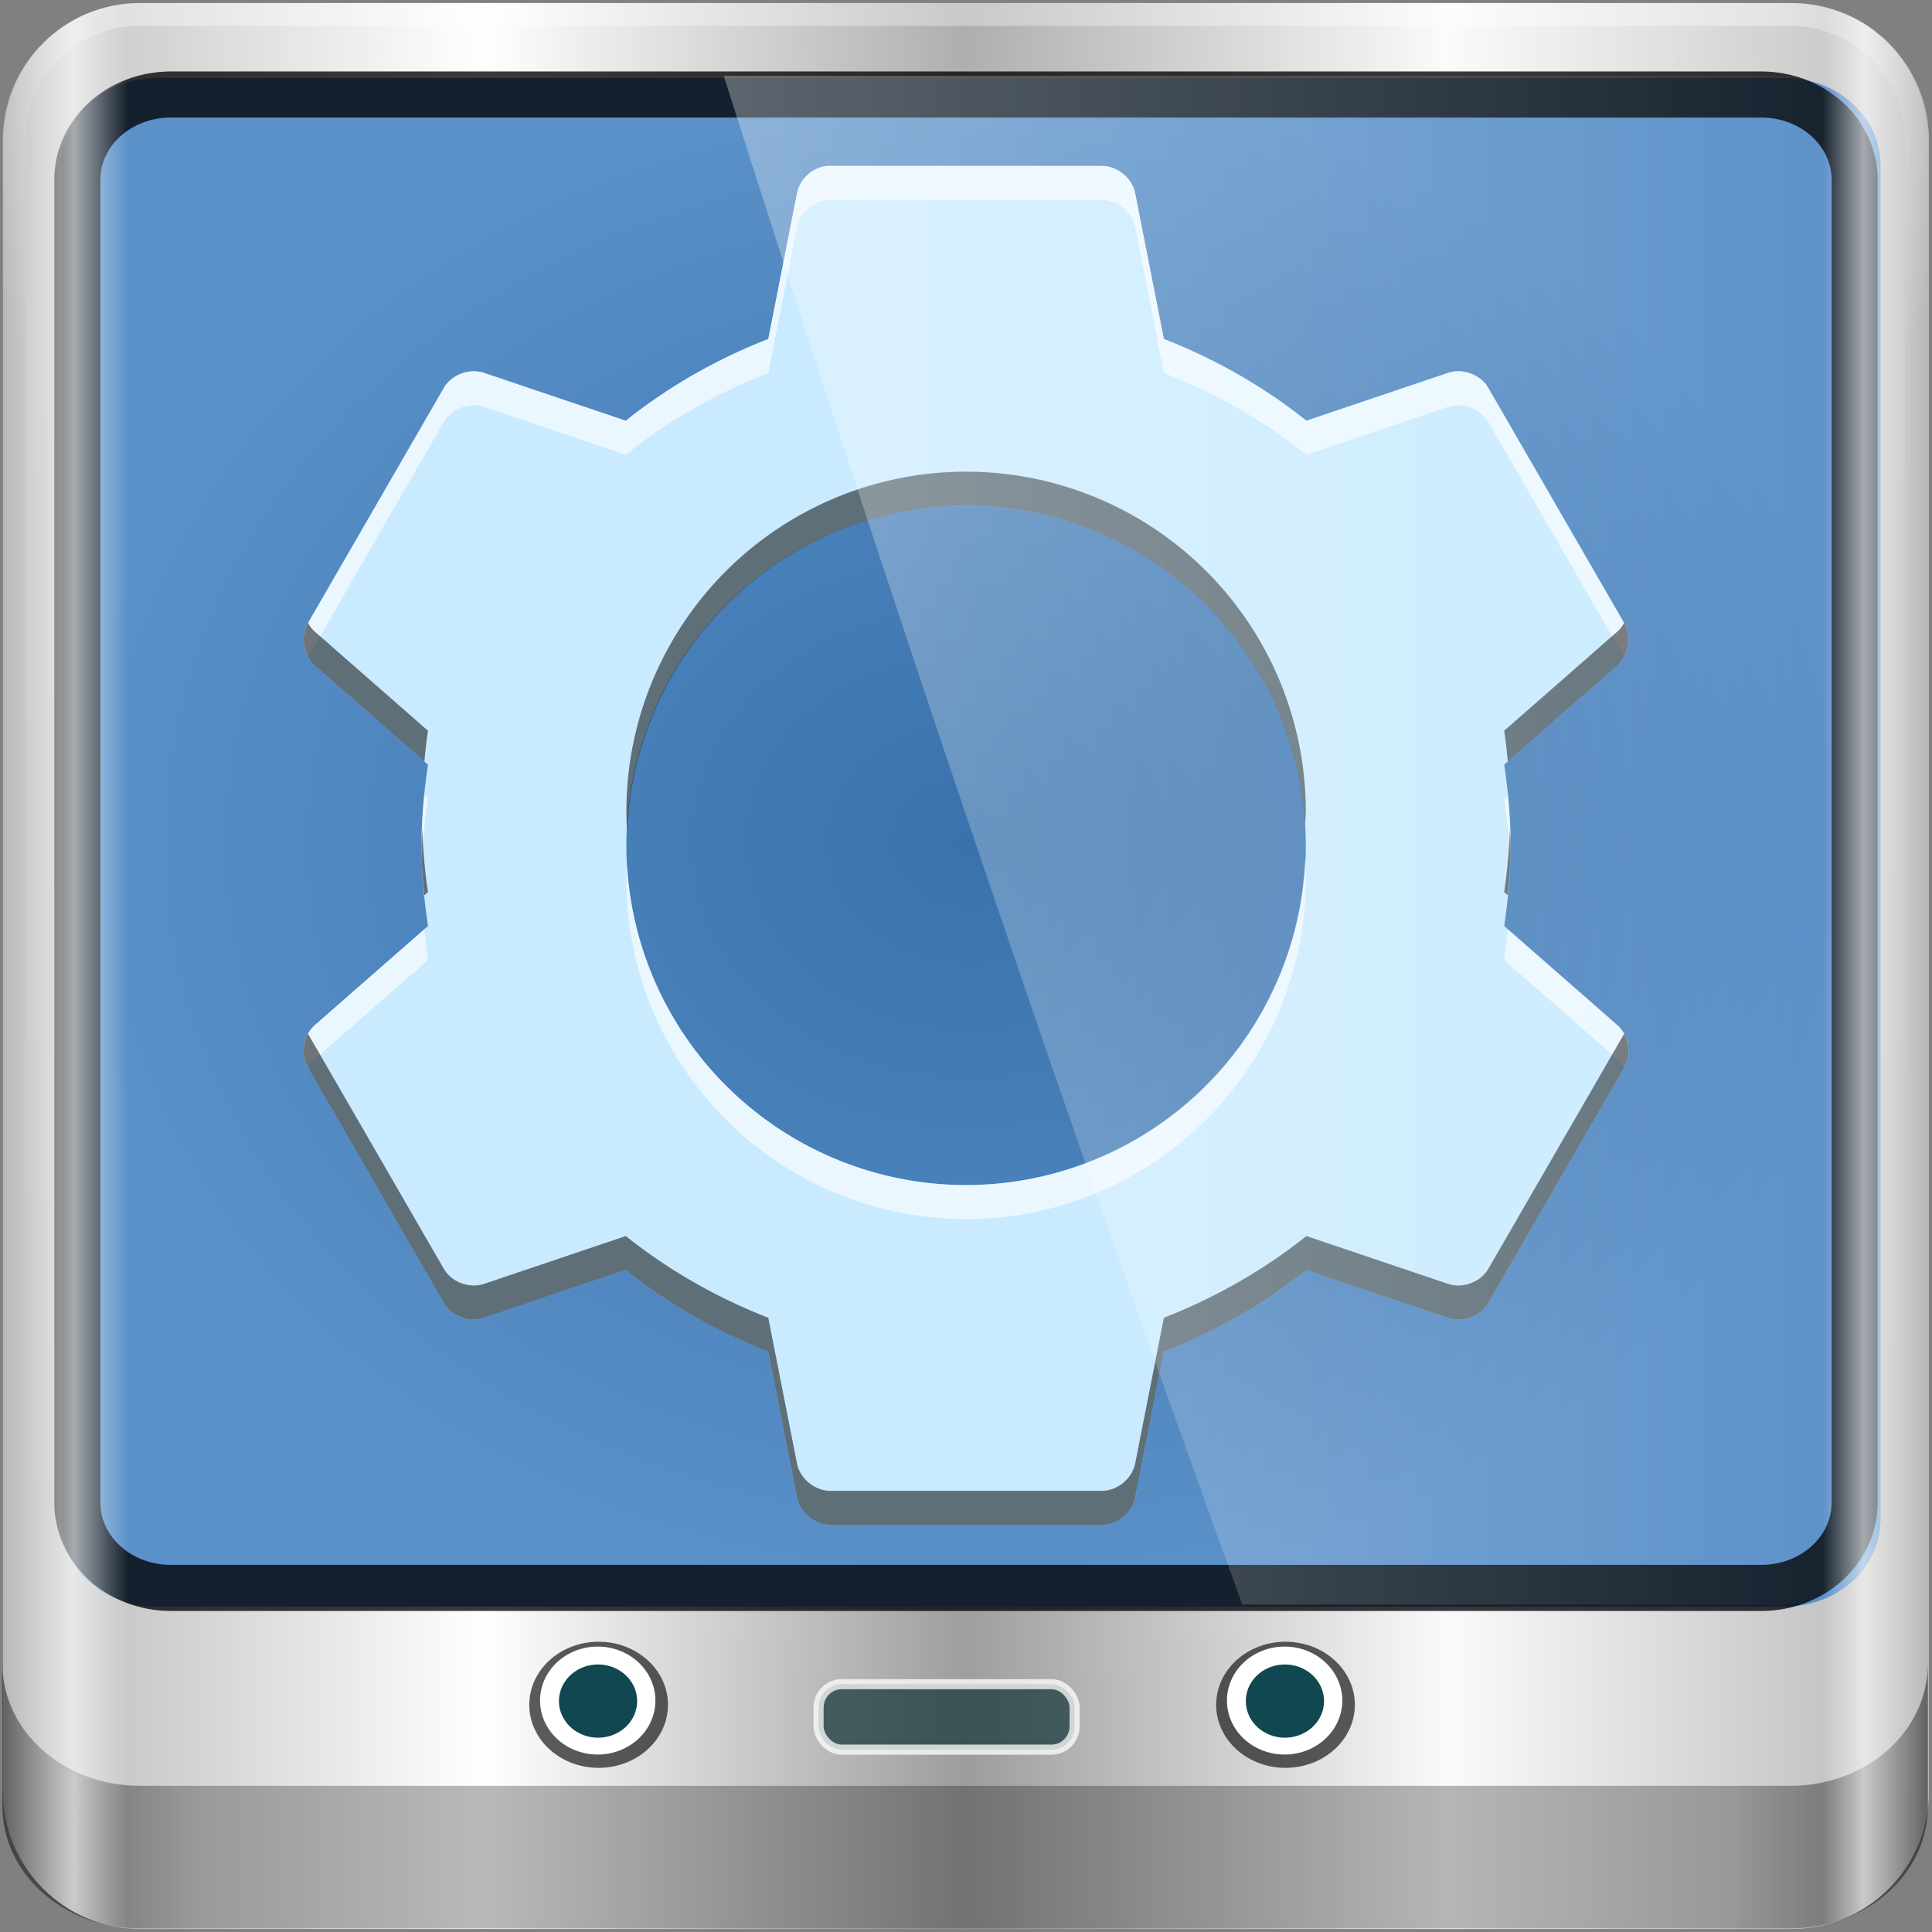 <?xml version="1.0" encoding="UTF-8" standalone="no"?>
<!-- Created with Inkscape (http://www.inkscape.org/) -->

<svg
   xmlns:dc="http://purl.org/dc/elements/1.1/"
   xmlns:cc="http://creativecommons.org/ns#"
   xmlns:rdf="http://www.w3.org/1999/02/22-rdf-syntax-ns#"
   xmlns:svg="http://www.w3.org/2000/svg"
   xmlns="http://www.w3.org/2000/svg"
   xmlns:xlink="http://www.w3.org/1999/xlink"
   xmlns:sodipodi="http://sodipodi.sourceforge.net/DTD/sodipodi-0.dtd"
   xmlns:inkscape="http://www.inkscape.org/namespaces/inkscape"
   width="96"
   height="96"
   id="svg2"
   version="1.1"
   inkscape:version="0.92.1 r15371"
   sodipodi:docname="start-here-agnostic.svg">
  <rect width="100%" height="100%" fill="#808080" stroke="none"/>
  <title
     id="title4765">Lila-HD-Icon-Theme</title>
  <script
     xlink:href=""
     id="script2985" />
  <defs
     id="defs4">
    <linearGradient
       id="linearGradient5700-9">
      <stop
         id="stop5702-6"
         offset="0"
         style="stop-color:#ffffff;stop-opacity:0;" />
      <stop
         style="stop-color:#ffffff;stop-opacity:0.851;"
         offset="0.037"
         id="stop5704-6" />
      <stop
         id="stop5706-4"
         offset="0.065"
         style="stop-color:#ffffff;stop-opacity:0;" />
      <stop
         style="stop-color:#ffffff;stop-opacity:0;"
         offset="0.945"
         id="stop5712-0" />
      <stop
         style="stop-color:#ffffff;stop-opacity:0.851;"
         offset="0.966"
         id="stop5710-1" />
      <stop
         id="stop5708-7"
         offset="1"
         style="stop-color:#ffffff;stop-opacity:0;" />
    </linearGradient>
    <linearGradient
       id="linearGradient15653">
      <stop
         style="stop-color:#22a7dc;stop-opacity:1;"
         offset="0"
         id="stop15655" />
      <stop
         style="stop-color:#1d73bb;stop-opacity:1;"
         offset="1"
         id="stop15657" />
    </linearGradient>
    <linearGradient
       id="linearGradient4091-0-3-0-7-0">
      <stop
         style="stop-color:#ffffff;stop-opacity:1;"
         offset="0"
         id="stop4093-3-6-4-2-5" />
      <stop
         id="stop4099-6-1-8-3-2"
         offset="0.8"
         style="stop-color:#ffffff;stop-opacity:1;" />
      <stop
         style="stop-color:#ffffff;stop-opacity:0;"
         offset="1"
         id="stop4095-1-0-7-9-7" />
    </linearGradient>
    <linearGradient
       id="linearGradient3832-0-6-1-1-0">
      <stop
         style="stop-color:#000000;stop-opacity:1;"
         offset="0"
         id="stop3834-6-3-7-1-2" />
      <stop
         id="stop3872-2-4-7"
         offset="0.1"
         style="stop-color:#000000;stop-opacity:0.588;" />
      <stop
         style="stop-color:#000000;stop-opacity:0.588;"
         offset="0.9"
         id="stop3844-6-2-7-6-3" />
      <stop
         style="stop-color:#000000;stop-opacity:1;"
         offset="1"
         id="stop3836-5-0-2-9-1" />
    </linearGradient>
    <linearGradient
       gradientTransform="matrix(1.135,0,0,1.134,-40.037,-46.788)"
       y2="47"
       x2="90"
       y1="47"
       x1="6"
       gradientUnits="userSpaceOnUse"
       id="linearGradient5021-2"
       xlink:href="#linearGradient6139-0-0"
       inkscape:collect="always" />
    <linearGradient
       id="linearGradient6139-0-0">
      <stop
         id="stop6141-2-9"
         offset="0"
         style="stop-color:#b7b7b7;stop-opacity:1;" />
      <stop
         style="stop-color:#ffffff;stop-opacity:1;"
         offset="0.25"
         id="stop6151-0-8" />
      <stop
         style="stop-color:#9d9d9d;stop-opacity:1;"
         offset="0.5"
         id="stop6147-1-4" />
      <stop
         id="stop6149-4-9"
         offset="0.75"
         style="stop-color:#fafafa;stop-opacity:1;" />
      <stop
         id="stop6143-4-8"
         offset="1"
         style="stop-color:#b7b7b7;stop-opacity:1;" />
    </linearGradient>
    <linearGradient
       id="linearGradient6139-0-0-2">
      <stop
         id="stop6141-2-9-6"
         offset="0"
         style="stop-color:#b7b7b7;stop-opacity:1;" />
      <stop
         style="stop-color:#ffffff;stop-opacity:1;"
         offset="0.25"
         id="stop6151-0-8-0" />
      <stop
         style="stop-color:#9d9d9d;stop-opacity:1;"
         offset="0.5"
         id="stop6147-1-4-0" />
      <stop
         id="stop6149-4-9-9"
         offset="0.75"
         style="stop-color:#fafafa;stop-opacity:1;" />
      <stop
         id="stop6143-4-8-2"
         offset="1"
         style="stop-color:#b7b7b7;stop-opacity:1;" />
    </linearGradient>
    <linearGradient
       id="linearGradient4091-0-3-0-7-0-4">
      <stop
         style="stop-color:#ffffff;stop-opacity:1;"
         offset="0"
         id="stop4093-3-6-4-2-5-7" />
      <stop
         id="stop4099-6-1-8-3-2-6"
         offset="0.8"
         style="stop-color:#ffffff;stop-opacity:1;" />
      <stop
         style="stop-color:#ffffff;stop-opacity:0;"
         offset="1"
         id="stop4095-1-0-7-9-7-0" />
    </linearGradient>
    <linearGradient
       id="linearGradient3832-0-6-1-1-0-8">
      <stop
         style="stop-color:#000000;stop-opacity:1;"
         offset="0"
         id="stop3834-6-3-7-1-2-9" />
      <stop
         id="stop3872-2-4-7-2"
         offset="0.1"
         style="stop-color:#000000;stop-opacity:0.588;" />
      <stop
         style="stop-color:#000000;stop-opacity:0.588;"
         offset="0.9"
         id="stop3844-6-2-7-6-3-3" />
      <stop
         style="stop-color:#000000;stop-opacity:1;"
         offset="1"
         id="stop3836-5-0-2-9-1-2" />
    </linearGradient>
    <linearGradient
       id="linearGradient3700">
      <stop
         offset="0"
         style="stop-color:#78a1bd;stop-opacity:1"
         id="stop3702" />
      <stop
         offset="1"
         style="stop-color:#afc8d8;stop-opacity:1"
         id="stop3704" />
    </linearGradient>
    <linearGradient
       id="linearGradient15653-1">
      <stop
         style="stop-color:#22a7dc;stop-opacity:1;"
         offset="0"
         id="stop15655-0" />
      <stop
         style="stop-color:#1d73bb;stop-opacity:1;"
         offset="1"
         id="stop15657-9" />
    </linearGradient>
    <linearGradient
       gradientTransform="scale(1.006,0.994)"
       gradientUnits="userSpaceOnUse"
       id="ButtonShadow-3"
       y2="7.017"
       x2="45.448"
       y1="92.54"
       x1="45.448">
      <stop
         offset="0"
         style="stop-color:#000000;stop-opacity:1"
         id="stop3750-3" />
      <stop
         offset="1"
         style="stop-color:#000000;stop-opacity:0.588"
         id="stop3752-9" />
    </linearGradient>
    <filter
       id="filter3174-0"
       color-interpolation-filters="sRGB">
      <feGaussianBlur
         stdDeviation="1.71"
         id="feGaussianBlur3176-0" />
    </filter>
    <linearGradient
       id="linearGradient3752">
      <stop
         offset="0"
         style="stop-color:#0e4688;stop-opacity:1"
         id="stop3754" />
      <stop
         offset="1"
         style="stop-color:#135eb7;stop-opacity:1"
         id="stop3756" />
    </linearGradient>
    <linearGradient
       id="linearGradient3816">
      <stop
         offset="0"
         style="stop-color:#ffffff;stop-opacity:1"
         id="stop3818" />
      <stop
         offset="1"
         style="stop-color:#ffffff;stop-opacity:0"
         id="stop3820" />
    </linearGradient>
    <linearGradient
       inkscape:collect="always"
       xlink:href="#linearGradient5700-9-5"
       id="linearGradient18211"
       gradientUnits="userSpaceOnUse"
       gradientTransform="matrix(1.139,0,0,1.139,488.22,-310.976)"
       x1="6"
       y1="47"
       x2="90"
       y2="47" />
    <linearGradient
       id="linearGradient5700-9-5">
      <stop
         id="stop5702-6-5"
         offset="0"
         style="stop-color:#ffffff;stop-opacity:0;" />
      <stop
         style="stop-color:#ffffff;stop-opacity:0.851;"
         offset="0.037"
         id="stop5704-6-1" />
      <stop
         id="stop5706-4-0"
         offset="0.065"
         style="stop-color:#ffffff;stop-opacity:0;" />
      <stop
         style="stop-color:#ffffff;stop-opacity:0;"
         offset="0.945"
         id="stop5712-0-2" />
      <stop
         style="stop-color:#ffffff;stop-opacity:0.851;"
         offset="0.966"
         id="stop5710-1-4" />
      <stop
         id="stop5708-7-4"
         offset="1"
         style="stop-color:#ffffff;stop-opacity:0;" />
    </linearGradient>
    <linearGradient
       id="linearGradient5700-9-2">
      <stop
         id="stop5702-6-2"
         offset="0"
         style="stop-color:#ffffff;stop-opacity:0;" />
      <stop
         style="stop-color:#ffffff;stop-opacity:0.851;"
         offset="0.037"
         id="stop5704-6-2" />
      <stop
         id="stop5706-4-5"
         offset="0.065"
         style="stop-color:#ffffff;stop-opacity:0;" />
      <stop
         style="stop-color:#ffffff;stop-opacity:0;"
         offset="0.945"
         id="stop5712-0-8" />
      <stop
         style="stop-color:#ffffff;stop-opacity:0.851;"
         offset="0.966"
         id="stop5710-1-48" />
      <stop
         id="stop5708-7-8"
         offset="1"
         style="stop-color:#ffffff;stop-opacity:0;" />
    </linearGradient>
    <linearGradient
       gradientTransform="matrix(1.237,0,0,1.237,-1037.425,-1010.413)"
       gradientUnits="userSpaceOnUse"
       xlink:href="#linearGradient3004-7-1"
       id="linearGradient2994-7-6"
       y2="1340.56"
       x2="1099.685"
       y1="-313.524"
       x1="783.863" />
    <linearGradient
       id="linearGradient3004-7-1">
      <stop
         offset="0"
         style="stop-color:#ffffff;stop-opacity:1"
         id="stop3006-7-4" />
      <stop
         offset="0.342"
         style="stop-color:#ffffff;stop-opacity:1"
         id="stop7609-6-7" />
      <stop
         offset="0.52"
         style="stop-color:#bebdf3;stop-opacity:1"
         id="stop7599-5-0" />
      <stop
         offset="0.754"
         style="stop-color:#8f82f9;stop-opacity:1"
         id="stop7611-6-8" />
      <stop
         offset="0.871"
         style="stop-color:#9f99c7;stop-opacity:1"
         id="stop7613-3-8" />
      <stop
         offset="1"
         style="stop-color:#524c76;stop-opacity:1"
         id="stop3008-5-5" />
    </linearGradient>
    <linearGradient
       gradientTransform="matrix(1.237,0,0,1.237,-161.09,-377.341)"
       gradientUnits="userSpaceOnUse"
       xlink:href="#linearGradient3004-7-1"
       id="linearGradient2986-6-4"
       y2="269.709"
       x2="368.621"
       y1="697.437"
       x1="464.017" />
    <linearGradient
       id="linearGradient19153">
      <stop
         offset="0"
         style="stop-color:#ffffff;stop-opacity:1"
         id="stop19155" />
      <stop
         offset="0.342"
         style="stop-color:#ffffff;stop-opacity:1"
         id="stop19157" />
      <stop
         offset="0.52"
         style="stop-color:#bebdf3;stop-opacity:1"
         id="stop19159" />
      <stop
         offset="0.754"
         style="stop-color:#8f82f9;stop-opacity:1"
         id="stop19161" />
      <stop
         offset="0.871"
         style="stop-color:#9f99c7;stop-opacity:1"
         id="stop19163" />
      <stop
         offset="1"
         style="stop-color:#524c76;stop-opacity:1"
         id="stop19165" />
    </linearGradient>
    <radialGradient
       gradientTransform="matrix(3.287,0,0,2.52,111.689,-642.721)"
       gradientUnits="userSpaceOnUse"
       xlink:href="#linearGradient3004-7-1"
       id="radialGradient5851-1-2"
       fy="320.086"
       fx="49.53"
       r="31.949"
       cy="320.086"
       cx="49.53" />
    <linearGradient
       id="linearGradient19168">
      <stop
         offset="0"
         style="stop-color:#ffffff;stop-opacity:1"
         id="stop19170" />
      <stop
         offset="0.342"
         style="stop-color:#ffffff;stop-opacity:1"
         id="stop19172" />
      <stop
         offset="0.52"
         style="stop-color:#bebdf3;stop-opacity:1"
         id="stop19174" />
      <stop
         offset="0.754"
         style="stop-color:#8f82f9;stop-opacity:1"
         id="stop19176" />
      <stop
         offset="0.871"
         style="stop-color:#9f99c7;stop-opacity:1"
         id="stop19178" />
      <stop
         offset="1"
         style="stop-color:#524c76;stop-opacity:1"
         id="stop19180" />
    </linearGradient>
    <radialGradient
       gradientTransform="matrix(-0.066,4.19,-3.574,-0.056,2168.154,-1171.421)"
       gradientUnits="userSpaceOnUse"
       xlink:href="#linearGradient3004-7-1"
       id="radialGradient3228-2-2"
       fy="590.59"
       fx="332.723"
       r="218.022"
       cy="590.59"
       cx="332.723" />
    <linearGradient
       id="linearGradient19183">
      <stop
         offset="0"
         style="stop-color:#ffffff;stop-opacity:1"
         id="stop19185" />
      <stop
         offset="0.342"
         style="stop-color:#ffffff;stop-opacity:1"
         id="stop19187" />
      <stop
         offset="0.52"
         style="stop-color:#bebdf3;stop-opacity:1"
         id="stop19189" />
      <stop
         offset="0.754"
         style="stop-color:#8f82f9;stop-opacity:1"
         id="stop19191" />
      <stop
         offset="0.871"
         style="stop-color:#9f99c7;stop-opacity:1"
         id="stop19193" />
      <stop
         offset="1"
         style="stop-color:#524c76;stop-opacity:1"
         id="stop19195" />
    </linearGradient>
    <linearGradient
       id="linearGradient4108">
      <stop
         offset="0"
         style="stop-color:#8983ac;stop-opacity:1"
         id="stop4110" />
      <stop
         offset="1"
         style="stop-color:#ceccdd;stop-opacity:1"
         id="stop4112" />
    </linearGradient>
    <linearGradient
       id="linearGradient4091-0-3-0-7-0-3">
      <stop
         style="stop-color:#ffffff;stop-opacity:1;"
         offset="0"
         id="stop4093-3-6-4-2-5-4" />
      <stop
         id="stop4099-6-1-8-3-2-0"
         offset="0.8"
         style="stop-color:#ffffff;stop-opacity:1;" />
      <stop
         style="stop-color:#ffffff;stop-opacity:0;"
         offset="1"
         id="stop4095-1-0-7-9-7-6" />
    </linearGradient>
    <linearGradient
       id="linearGradient3832-0-6-1-1-0-4">
      <stop
         style="stop-color:#000000;stop-opacity:1;"
         offset="0"
         id="stop3834-6-3-7-1-2-0" />
      <stop
         id="stop3872-2-4-7-1"
         offset="0.1"
         style="stop-color:#000000;stop-opacity:0.588;" />
      <stop
         style="stop-color:#000000;stop-opacity:0.588;"
         offset="0.9"
         id="stop3844-6-2-7-6-3-33" />
      <stop
         style="stop-color:#000000;stop-opacity:1;"
         offset="1"
         id="stop3836-5-0-2-9-1-7" />
    </linearGradient>
    <linearGradient
       inkscape:collect="always"
       xlink:href="#linearGradient6139-0-0-6"
       id="linearGradient18191-2"
       gradientUnits="userSpaceOnUse"
       gradientTransform="matrix(1.139,0,0,1.139,488.22,-310.976)"
       x1="6"
       y1="47"
       x2="90"
       y2="47" />
    <linearGradient
       id="linearGradient6139-0-0-6">
      <stop
         id="stop6141-2-9-8"
         offset="0"
         style="stop-color:#b7b7b7;stop-opacity:1;" />
      <stop
         style="stop-color:#ffffff;stop-opacity:1;"
         offset="0.25"
         id="stop6151-0-8-01" />
      <stop
         style="stop-color:#9d9d9d;stop-opacity:1;"
         offset="0.5"
         id="stop6147-1-4-2" />
      <stop
         id="stop6149-4-9-4"
         offset="0.75"
         style="stop-color:#fafafa;stop-opacity:1;" />
      <stop
         id="stop6143-4-8-5"
         offset="1"
         style="stop-color:#b7b7b7;stop-opacity:1;" />
    </linearGradient>
    <linearGradient
       gradientTransform="scale(1.006,0.994)"
       gradientUnits="userSpaceOnUse"
       id="ButtonShadow-4"
       y2="7.017"
       x2="45.448"
       y1="92.54"
       x1="45.448">
      <stop
         offset="0"
         style="stop-color:#000000;stop-opacity:1"
         id="stop3750-9" />
      <stop
         offset="1"
         style="stop-color:#000000;stop-opacity:0.588"
         id="stop3752-7" />
    </linearGradient>
    <clipPath
       id="clipPath3625">
      <path
         style="fill:#ffffff;fill-opacity:1;stroke:none"
         id="path3627"
         inkscape:connector-curvature="0"
         d="M 0,0 0,96 96,96 96,0 0,0 z m 12,6 72,0 c 3.324,0 6,2.676 6,6 l 0,72 c 0,3.324 -2.676,6 -6,6 L 12,90 C 8.676,90 6,87.324 6,84 L 6,12 C 6,8.676 8.676,6 12,6 z" />
    </clipPath>
    <filter
       id="filter3174-20"
       color-interpolation-filters="sRGB">
      <feGaussianBlur
         stdDeviation="1.71"
         id="feGaussianBlur3176-3" />
    </filter>
    <linearGradient
       gradientUnits="userSpaceOnUse"
       xlink:href="#linearGradient3637"
       id="linearGradient3643"
       y2="90.015"
       x2="44.512"
       y1="6"
       x1="44.512" />
    <linearGradient
       id="linearGradient3637">
      <stop
         offset="0"
         style="stop-color:#f0f0f0;stop-opacity:1"
         id="stop3639" />
      <stop
         offset="1"
         style="stop-color:#dcdcdc;stop-opacity:1"
         id="stop3641" />
    </linearGradient>
    <linearGradient
       gradientUnits="userSpaceOnUse"
       xlink:href="#linearGradient3737-6"
       id="linearGradient3188-83"
       y2="63.893"
       x2="36.357"
       y1="6"
       x1="36.357" />
    <linearGradient
       id="linearGradient3737-6">
      <stop
         offset="0"
         style="stop-color:#ffffff;stop-opacity:1"
         id="stop3739-4" />
      <stop
         offset="1"
         style="stop-color:#ffffff;stop-opacity:0"
         id="stop3741-5" />
    </linearGradient>
    <radialGradient
       gradientTransform="matrix(1.157,0,0,0.996,-7.551,0.197)"
       gradientUnits="userSpaceOnUse"
       xlink:href="#linearGradient3737-6"
       id="radialGradient3619-1"
       fy="90.172"
       fx="48"
       r="42"
       cy="90.172"
       cx="48" />
    <linearGradient
       id="linearGradient20179">
      <stop
         offset="0"
         style="stop-color:#ffffff;stop-opacity:1"
         id="stop20181" />
      <stop
         offset="1"
         style="stop-color:#ffffff;stop-opacity:0"
         id="stop20183" />
    </linearGradient>
    <linearGradient
       gradientTransform="translate(0,100)"
       gradientUnits="userSpaceOnUse"
       xlink:href="#linearGradient3700-24"
       id="linearGradient2843"
       y2="5.988"
       x2="48"
       y1="90"
       x1="48" />
    <linearGradient
       id="linearGradient3700-24">
      <stop
         offset="0"
         style="stop-color:#2276c5;stop-opacity:1"
         id="stop3702-5" />
      <stop
         offset="1"
         style="stop-color:#68baf4;stop-opacity:1"
         id="stop3704-8" />
    </linearGradient>
    <clipPath
       id="clipPath3649">
      <rect
         style="fill:#ffffff;fill-opacity:1;fill-rule:nonzero;stroke:none"
         id="rect3651"
         y="10"
         x="10"
         ry="4"
         rx="4"
         height="76"
         width="76" />
    </clipPath>
    <filter
       id="filter3657"
       color-interpolation-filters="sRGB">
      <feGaussianBlur
         stdDeviation="1.14"
         id="feGaussianBlur3659" />
    </filter>
    <linearGradient
       gradientUnits="userSpaceOnUse"
       xlink:href="#linearGradient3737-6"
       id="linearGradient3613-9"
       y2="138.661"
       x2="48"
       y1="20.221"
       x1="48" />
    <linearGradient
       id="linearGradient20194">
      <stop
         offset="0"
         style="stop-color:#ffffff;stop-opacity:1"
         id="stop20196" />
      <stop
         offset="1"
         style="stop-color:#ffffff;stop-opacity:0"
         id="stop20198" />
    </linearGradient>
    <clipPath
       id="clipPath3613-8">
      <rect
         style="fill:#ffffff;fill-opacity:1;fill-rule:nonzero;stroke:none"
         id="rect3615-25"
         y="6"
         x="6"
         ry="6"
         rx="6"
         height="84"
         width="84" />
    </clipPath>
    <filter
       id="filter3794-1"
       color-interpolation-filters="sRGB"
       height="1.384"
       width="1.384"
       y="-0.192"
       x="-0.192">
      <feGaussianBlur
         stdDeviation="5.28"
         id="feGaussianBlur3796-5" />
    </filter>
    <linearGradient
       gradientUnits="userSpaceOnUse"
       xlink:href="#linearGradient4081-9"
       id="linearGradient3680-4"
       y2="16.361"
       x2="50.579"
       y1="79.952"
       x1="50.579" />
    <linearGradient
       id="linearGradient4081-9">
      <stop
         offset="0"
         style="stop-color:#aaaaaa;stop-opacity:1"
         id="stop4083-8" />
      <stop
         offset="1"
         style="stop-color:#f0f0f0;stop-opacity:1"
         id="stop4085-0" />
    </linearGradient>
    <linearGradient
       id="linearGradient5700-9-0">
      <stop
         id="stop5702-6-1"
         offset="0"
         style="stop-color:#ffffff;stop-opacity:0;" />
      <stop
         style="stop-color:#ffffff;stop-opacity:0.851;"
         offset="0.037"
         id="stop5704-6-7" />
      <stop
         id="stop5706-4-4"
         offset="0.065"
         style="stop-color:#ffffff;stop-opacity:0;" />
      <stop
         style="stop-color:#ffffff;stop-opacity:0;"
         offset="0.945"
         id="stop5712-0-4" />
      <stop
         style="stop-color:#ffffff;stop-opacity:0.851;"
         offset="0.966"
         id="stop5710-1-0" />
      <stop
         id="stop5708-7-3"
         offset="1"
         style="stop-color:#ffffff;stop-opacity:0;" />
    </linearGradient>
    <linearGradient
       gradientTransform="scale(1.006,0.994)"
       gradientUnits="userSpaceOnUse"
       id="ButtonShadow-7"
       y2="7.017"
       x2="45.448"
       y1="92.54"
       x1="45.448">
      <stop
         offset="0"
         style="stop-color:#000000;stop-opacity:1"
         id="stop3750-6" />
      <stop
         offset="1"
         style="stop-color:#000000;stop-opacity:0.588"
         id="stop3752-2" />
    </linearGradient>
    <linearGradient
       id="linearGradient4091-0-3-0-7-0-31">
      <stop
         style="stop-color:#ffffff;stop-opacity:1;"
         offset="0"
         id="stop4093-3-6-4-2-5-5" />
      <stop
         id="stop4099-6-1-8-3-2-7"
         offset="0.8"
         style="stop-color:#ffffff;stop-opacity:1;" />
      <stop
         style="stop-color:#ffffff;stop-opacity:0;"
         offset="1"
         id="stop4095-1-0-7-9-7-2" />
    </linearGradient>
    <linearGradient
       id="linearGradient3832-0-6-1-1-0-1">
      <stop
         style="stop-color:#000000;stop-opacity:1;"
         offset="0"
         id="stop3834-6-3-7-1-2-6" />
      <stop
         id="stop3872-2-4-7-8"
         offset="0.1"
         style="stop-color:#000000;stop-opacity:0.588;" />
      <stop
         style="stop-color:#000000;stop-opacity:0.588;"
         offset="0.9"
         id="stop3844-6-2-7-6-3-0" />
      <stop
         style="stop-color:#000000;stop-opacity:1;"
         offset="1"
         id="stop3836-5-0-2-9-1-77" />
    </linearGradient>
    <linearGradient
       inkscape:collect="always"
       xlink:href="#linearGradient6139-0-0-4"
       id="linearGradient18191"
       gradientUnits="userSpaceOnUse"
       gradientTransform="matrix(1.139,0,0,1.139,488.22,-310.976)"
       x1="6"
       y1="47"
       x2="90"
       y2="47" />
    <linearGradient
       id="linearGradient6139-0-0-4">
      <stop
         id="stop6141-2-9-9"
         offset="0"
         style="stop-color:#b7b7b7;stop-opacity:1;" />
      <stop
         style="stop-color:#ffffff;stop-opacity:1;"
         offset="0.25"
         id="stop6151-0-8-6" />
      <stop
         style="stop-color:#9d9d9d;stop-opacity:1;"
         offset="0.5"
         id="stop6147-1-4-9" />
      <stop
         id="stop6149-4-9-7"
         offset="0.75"
         style="stop-color:#fafafa;stop-opacity:1;" />
      <stop
         id="stop6143-4-8-4"
         offset="1"
         style="stop-color:#b7b7b7;stop-opacity:1;" />
    </linearGradient>
    <linearGradient
       inkscape:collect="always"
       xlink:href="#ButtonShadow-4"
       id="linearGradient20589"
       gradientUnits="userSpaceOnUse"
       gradientTransform="scale(1.006,0.994)"
       x1="45.448"
       y1="92.54"
       x2="45.448"
       y2="7.017" />
    <linearGradient
       inkscape:collect="always"
       xlink:href="#linearGradient3737-6"
       id="linearGradient20599"
       gradientUnits="userSpaceOnUse"
       x1="48"
       y1="20.221"
       x2="48"
       y2="138.661" />
    <linearGradient
       id="linearGradient5700-9-7">
      <stop
         id="stop5702-6-53"
         offset="0"
         style="stop-color:#ffffff;stop-opacity:0;" />
      <stop
         style="stop-color:#ffffff;stop-opacity:0.851;"
         offset="0.037"
         id="stop5704-6-11" />
      <stop
         id="stop5706-4-54"
         offset="0.065"
         style="stop-color:#ffffff;stop-opacity:0;" />
      <stop
         style="stop-color:#ffffff;stop-opacity:0;"
         offset="0.945"
         id="stop5712-0-0" />
      <stop
         style="stop-color:#ffffff;stop-opacity:0.851;"
         offset="0.966"
         id="stop5710-1-6" />
      <stop
         id="stop5708-7-41"
         offset="1"
         style="stop-color:#ffffff;stop-opacity:0;" />
    </linearGradient>
    <linearGradient
       id="linearGradient3752-2">
      <stop
         offset="0"
         style="stop-color:#0e4688;stop-opacity:1"
         id="stop3754-4" />
      <stop
         offset="1"
         style="stop-color:#135eb7;stop-opacity:1"
         id="stop3756-4" />
    </linearGradient>
    <linearGradient
       id="linearGradient4091-0-3-0-7-0-40">
      <stop
         style="stop-color:#ffffff;stop-opacity:1;"
         offset="0"
         id="stop4093-3-6-4-2-5-3" />
      <stop
         id="stop4099-6-1-8-3-2-8"
         offset="0.8"
         style="stop-color:#ffffff;stop-opacity:1;" />
      <stop
         style="stop-color:#ffffff;stop-opacity:0;"
         offset="1"
         id="stop4095-1-0-7-9-7-1" />
    </linearGradient>
    <linearGradient
       id="linearGradient3832-0-6-1-1-0-9">
      <stop
         style="stop-color:#000000;stop-opacity:1;"
         offset="0"
         id="stop3834-6-3-7-1-2-7" />
      <stop
         id="stop3872-2-4-7-18"
         offset="0.1"
         style="stop-color:#000000;stop-opacity:0.588;" />
      <stop
         style="stop-color:#000000;stop-opacity:0.588;"
         offset="0.9"
         id="stop3844-6-2-7-6-3-4" />
      <stop
         style="stop-color:#000000;stop-opacity:1;"
         offset="1"
         id="stop3836-5-0-2-9-1-8" />
    </linearGradient>
    <linearGradient
       inkscape:collect="always"
       xlink:href="#linearGradient6139-0-0-27"
       id="linearGradient18191-7"
       gradientUnits="userSpaceOnUse"
       gradientTransform="matrix(1.139,0,0,1.139,488.22,-310.976)"
       x1="6"
       y1="47"
       x2="90"
       y2="47" />
    <linearGradient
       id="linearGradient6139-0-0-27">
      <stop
         id="stop6141-2-9-4"
         offset="0"
         style="stop-color:#b7b7b7;stop-opacity:1;" />
      <stop
         style="stop-color:#ffffff;stop-opacity:1;"
         offset="0.25"
         id="stop6151-0-8-8" />
      <stop
         style="stop-color:#9d9d9d;stop-opacity:1;"
         offset="0.5"
         id="stop6147-1-4-3" />
      <stop
         id="stop6149-4-9-3"
         offset="0.75"
         style="stop-color:#fafafa;stop-opacity:1;" />
      <stop
         id="stop6143-4-8-6"
         offset="1"
         style="stop-color:#b7b7b7;stop-opacity:1;" />
    </linearGradient>
    <linearGradient
       id="linearGradient5700-9-57">
      <stop
         id="stop5702-6-3"
         offset="0"
         style="stop-color:#ffffff;stop-opacity:0;" />
      <stop
         style="stop-color:#ffffff;stop-opacity:0.851;"
         offset="0.037"
         id="stop5704-6-10" />
      <stop
         id="stop5706-4-1"
         offset="0.065"
         style="stop-color:#ffffff;stop-opacity:0;" />
      <stop
         style="stop-color:#ffffff;stop-opacity:0;"
         offset="0.945"
         id="stop5712-0-81" />
      <stop
         style="stop-color:#ffffff;stop-opacity:0.851;"
         offset="0.966"
         id="stop5710-1-3" />
      <stop
         id="stop5708-7-47"
         offset="1"
         style="stop-color:#ffffff;stop-opacity:0;" />
    </linearGradient>
    <linearGradient
       inkscape:collect="always"
       id="linearGradient3888-8-4-8-4-6-9-0-8-7-9-5-7">
      <stop
         style="stop-color:#ffffff;stop-opacity:1;"
         offset="0"
         id="stop3890-4-7-9-5-7-0-8-8-8-6-8-4" />
      <stop
         style="stop-color:#ffffff;stop-opacity:0;"
         offset="1"
         id="stop3892-5-8-2-8-3-3-3-06-4-4-7-0" />
    </linearGradient>
    <linearGradient
       id="linearGradient3733">
      <stop
         offset="0"
         style="stop-color:#3972ac;stop-opacity:1"
         id="stop3735" />
      <stop
         offset="1"
         style="stop-color:#5b91c9;stop-opacity:1"
         id="stop3737" />
    </linearGradient>
    <linearGradient
       inkscape:collect="always"
       id="linearGradient3888-8-4-8-6-7-6">
      <stop
         style="stop-color:#ffffff;stop-opacity:1;"
         offset="0"
         id="stop3890-4-7-9-7-0-7" />
      <stop
         style="stop-color:#ffffff;stop-opacity:0;"
         offset="1"
         id="stop3892-5-8-2-7-0-0" />
    </linearGradient>
    <linearGradient
       id="linearGradient4091-0-3-0-7-0-5">
      <stop
         style="stop-color:#ffffff;stop-opacity:1;"
         offset="0"
         id="stop4093-3-6-4-2-5-9" />
      <stop
         id="stop4099-6-1-8-3-2-81"
         offset="0.8"
         style="stop-color:#ffffff;stop-opacity:1;" />
      <stop
         style="stop-color:#ffffff;stop-opacity:0;"
         offset="1"
         id="stop4095-1-0-7-9-7-9" />
    </linearGradient>
    <linearGradient
       id="linearGradient3832-0-6-1-1-0-86">
      <stop
         style="stop-color:#000000;stop-opacity:1;"
         offset="0"
         id="stop3834-6-3-7-1-2-62" />
      <stop
         id="stop3872-2-4-7-4"
         offset="0.1"
         style="stop-color:#000000;stop-opacity:0.588;" />
      <stop
         style="stop-color:#000000;stop-opacity:0.588;"
         offset="0.9"
         id="stop3844-6-2-7-6-3-1" />
      <stop
         style="stop-color:#000000;stop-opacity:1;"
         offset="1"
         id="stop3836-5-0-2-9-1-6" />
    </linearGradient>
    <linearGradient
       inkscape:collect="always"
       xlink:href="#linearGradient6139-0-0-9"
       id="linearGradient18191-0"
       gradientUnits="userSpaceOnUse"
       gradientTransform="matrix(1.139,0,0,1.139,488.22,-310.976)"
       x1="6"
       y1="47"
       x2="90"
       y2="47" />
    <linearGradient
       id="linearGradient6139-0-0-9">
      <stop
         id="stop6141-2-9-3"
         offset="0"
         style="stop-color:#b7b7b7;stop-opacity:1;" />
      <stop
         style="stop-color:#ffffff;stop-opacity:1;"
         offset="0.25"
         id="stop6151-0-8-04" />
      <stop
         style="stop-color:#9d9d9d;stop-opacity:1;"
         offset="0.5"
         id="stop6147-1-4-6" />
      <stop
         id="stop6149-4-9-0"
         offset="0.75"
         style="stop-color:#fafafa;stop-opacity:1;" />
      <stop
         id="stop6143-4-8-56"
         offset="1"
         style="stop-color:#b7b7b7;stop-opacity:1;" />
    </linearGradient>
    <linearGradient
       inkscape:collect="always"
       xlink:href="#linearGradient6139-0-0-9"
       id="linearGradient21448"
       gradientUnits="userSpaceOnUse"
       gradientTransform="matrix(1.139,0,0,1.139,-39.231,-3.91)"
       x1="6"
       y1="47"
       x2="90"
       y2="47" />
    <radialGradient
       inkscape:collect="always"
       xlink:href="#linearGradient3888-8-4-8-6-7-6"
       id="radialGradient21450"
       gradientUnits="userSpaceOnUse"
       gradientTransform="matrix(0,1.621,-2.038,0,160.664,-243.037)"
       cx="158"
       cy="6.213"
       fx="158"
       fy="6.213"
       r="41" />
    <radialGradient
       inkscape:collect="always"
       xlink:href="#linearGradient4091-0-3-0-7-0-5"
       id="radialGradient21452"
       gradientUnits="userSpaceOnUse"
       gradientTransform="matrix(-1.072,0,0,-0.875,199.464,-19.126)"
       cx="48"
       cy="-27"
       fx="48"
       fy="-27"
       r="42" />
    <linearGradient
       inkscape:collect="always"
       xlink:href="#linearGradient3832-0-6-1-1-0-86"
       id="linearGradient21454"
       gradientUnits="userSpaceOnUse"
       gradientTransform="matrix(1,0,0,0.889,200,8.943)"
       x1="-94"
       y1="82.984"
       x2="-10.188"
       y2="82.984" />
    <radialGradient
       inkscape:collect="always"
       xlink:href="#linearGradient3733"
       id="radialGradient21456"
       gradientUnits="userSpaceOnUse"
       gradientTransform="matrix(1,0,0,0.84,-527.452,264.888)"
       cx="543.139"
       cy="-263.573"
       fx="543.139"
       fy="-263.573"
       r="45.212" />
    <linearGradient
       inkscape:collect="always"
       xlink:href="#linearGradient3888-8-4-8-4-6-9-0-8-7-9-5-7"
       id="linearGradient21458"
       gradientUnits="userSpaceOnUse"
       gradientTransform="matrix(1.003,0,0,1.005,0.944,43.11)"
       x1="2.465"
       y1="0.279"
       x2="59.378"
       y2="0.279" />
    <linearGradient
       inkscape:collect="always"
       xlink:href="#linearGradient5700-9-57"
       id="linearGradient21460"
       gradientUnits="userSpaceOnUse"
       gradientTransform="matrix(1.139,0,0,1.139,-39.231,-3.91)"
       x1="6"
       y1="47"
       x2="90"
       y2="47" />
  </defs>
  <sodipodi:namedview
     id="base"
     pagecolor="#ffffff"
     bordercolor="#666666"
     borderopacity="1.0"
     inkscape:pageopacity="0.0"
     inkscape:pageshadow="2"
     inkscape:zoom="5.5"
     inkscape:cx="-7.6363636"
     inkscape:cy="31.917273"
     inkscape:current-layer="g21424"
     showgrid="true"
     inkscape:document-units="px"
     inkscape:grid-bbox="true"
     inkscape:showpageshadow="false"
     gridtolerance="1"
     guidetolerance="1"
     objecttolerance="1"
     inkscape:window-width="1920"
     inkscape:window-height="994"
     inkscape:window-x="0"
     inkscape:window-y="21"
     inkscape:window-maximized="1" />
  <g
     id="layer1"
     inkscape:label="Layer 1"
     inkscape:groupmode="layer"
     transform="translate(0,32)">
    <g
       id="g21424"
       transform="translate(32.545,-33.636)">
      <path
         style="fill:url(#linearGradient21448);fill-opacity:1;fill-rule:nonzero;stroke:none;display:inline"
         d="m 56.469,1.786 -82.029,0 c -3.787,0 -6.836,3.049 -6.836,6.836 l 0,82.029 c 0,3.787 3.049,6.836 6.836,6.836 l 82.029,0 c 3.787,0 6.836,-3.049 6.836,-6.836 l 0,-82.029 c 0,-3.787 -3.049,-6.836 -6.836,-6.836 z"
         id="rect4251-1"
         inkscape:connector-curvature="0" />
      <g
         id="g3272"
         transform="matrix(1.139,0,0,1.139,-153.16,-3.34)">
        <path
           sodipodi:nodetypes="sscccsccscccsss"
           inkscape:connector-curvature="0"
           id="path3400-6"
           d="m 112,5.5 c -2.787,0 -5,2.213 -5,5 l 0,20.719 0,7 0,38.594 c 1.071,1.629 2.897,2.719 5,2.719 l 4,0 64,0 4,0 c 2.103,0 3.929,-1.09 5,-2.719 l 0,-38.594 0,-7 L 189,10.5 c 0,-2.787 -2.213,-5 -5,-5 z"
           style="opacity:0.2;fill:url(#radialGradient21450);fill-opacity:1;fill-rule:nonzero;stroke:none;display:inline" />
        <path
           inkscape:connector-curvature="0"
           id="path4236-5"
           d="m 112,4.5 c -3.324,0 -6,2.676 -6,6 l 0,15 1,0 0,-15 c 0,-2.787 2.213,-5 5,-5 l 72,0 c 2.787,0 5,2.213 5,5 l 0,15 1,0 0,-15 c 0,-3.324 -2.676,-6 -6,-6 l -72,0 z"
           style="opacity:0.45;fill:url(#radialGradient21452);fill-opacity:1;fill-rule:nonzero;stroke:none;display:inline" />
        <path
           style="opacity:0.47;fill:url(#linearGradient21454);fill-opacity:1;fill-rule:nonzero;stroke:none"
           d="m 106,76.942 0,0.889 0,0.889 0,0.889 0,1.778 0,1.778 c 0,2.955 2.676,5.334 6,5.334 l 72,0 c 3.324,0 6,-2.379 6,-5.334 l 0,-1.778 0,-1.778 0,-0.889 0,-0.889 0,-0.889 c 0,2.955 -2.676,5.334 -6,5.334 l -72,0 c -3.324,0 -6,-2.379 -6,-5.334 z"
           id="path4242-5"
           inkscape:connector-curvature="0" />
      </g>
      <g
         transform="matrix(0.99,0,0,1.056,-35.633,4.356)"
         id="g4021">
        <path
           sodipodi:type="arc"
           style="opacity:0.71;fill:#1c1c1c;fill-opacity:1;fill-rule:nonzero;stroke:none"
           id="path4002"
           sodipodi:cx="70.373131"
           sodipodi:cy="79.208954"
           sodipodi:rx="2.7910447"
           sodipodi:ry="2.7910447"
           d="m 73.164,79.209 a 2.791,2.791 0 0 1 -2.791,2.791 2.791,2.791 0 0 1 -2.791,-2.791 2.791,2.791 0 0 1 2.791,-2.791 2.791,2.791 0 0 1 2.791,2.791 z"
           transform="matrix(1.247,0,0,1.063,-54.59,-6.557)" />
        <path
           transform="matrix(1.037,0,0,0.91,-39.857,5.363)"
           d="m 73.164,79.209 a 2.791,2.791 0 0 1 -2.791,2.791 2.791,2.791 0 0 1 -2.791,-2.791 2.791,2.791 0 0 1 2.791,-2.791 2.791,2.791 0 0 1 2.791,2.791 z"
           sodipodi:ry="2.7910447"
           sodipodi:rx="2.7910447"
           sodipodi:cy="79.208954"
           sodipodi:cx="70.373131"
           id="path3854"
           style="fill:#ffffff;fill-opacity:1;fill-rule:nonzero;stroke:none"
           sodipodi:type="arc" />
        <path
           sodipodi:type="arc"
           style="fill:#114751;fill-opacity:1;fill-rule:nonzero;stroke:none"
           id="path3856"
           sodipodi:cx="70.373131"
           sodipodi:cy="79.208954"
           sodipodi:rx="2.7910447"
           sodipodi:ry="2.7910447"
           d="m 73.164,79.209 a 2.791,2.791 0 0 1 -2.791,2.791 2.791,2.791 0 0 1 -2.791,-2.791 2.791,2.791 0 0 1 2.791,-2.791 2.791,2.791 0 0 1 2.791,2.791 z"
           transform="matrix(0.703,0,0,0.617,-16.336,28.596)" />
        <path
           transform="matrix(1.247,0,0,1.063,-20.114,-6.557)"
           d="m 73.164,79.209 a 2.791,2.791 0 0 1 -2.791,2.791 2.791,2.791 0 0 1 -2.791,-2.791 2.791,2.791 0 0 1 2.791,-2.791 2.791,2.791 0 0 1 2.791,2.791 z"
           sodipodi:ry="2.7910447"
           sodipodi:rx="2.7910447"
           sodipodi:cy="79.208954"
           sodipodi:cx="70.373131"
           id="path4170"
           style="opacity:0.71;fill:#1c1c1c;fill-opacity:1;fill-rule:nonzero;stroke:none"
           sodipodi:type="arc" />
        <path
           sodipodi:type="arc"
           style="fill:#ffffff;fill-opacity:1;fill-rule:nonzero;stroke:none"
           id="path4172"
           sodipodi:cx="70.373131"
           sodipodi:cy="79.208954"
           sodipodi:rx="2.7910447"
           sodipodi:ry="2.7910447"
           d="m 73.164,79.209 a 2.791,2.791 0 0 1 -2.791,2.791 2.791,2.791 0 0 1 -2.791,-2.791 2.791,2.791 0 0 1 2.791,-2.791 2.791,2.791 0 0 1 2.791,2.791 z"
           transform="matrix(1.037,0,0,0.91,-5.381,5.363)" />
        <path
           transform="matrix(0.703,0,0,0.617,18.139,28.596)"
           d="m 73.164,79.209 a 2.791,2.791 0 0 1 -2.791,2.791 2.791,2.791 0 0 1 -2.791,-2.791 2.791,2.791 0 0 1 2.791,-2.791 2.791,2.791 0 0 1 2.791,2.791 z"
           sodipodi:ry="2.7910447"
           sodipodi:rx="2.7910447"
           sodipodi:cy="79.208954"
           sodipodi:cx="70.373131"
           id="path4174"
           style="fill:#114751;fill-opacity:1;fill-rule:nonzero;stroke:none"
           sodipodi:type="arc" />
        <rect
           style="opacity:0.751;fill:#0c2f31;fill-opacity:0.905;stroke:#ffffff;stroke-width:0.5;stroke-miterlimit:4;stroke-opacity:1;stroke-dasharray:none"
           id="rect4176"
           width="12.674"
           height="3.236"
           x="40.449"
           y="83.596"
           transform="matrix(1.014,0,0,0.952,3.189,-2.911)"
           rx="1.148"
           ry="1.148" />
      </g>
      <path
         style="font-size:medium;font-style:normal;font-variant:normal;font-weight:normal;font-stretch:normal;text-indent:0;text-align:start;text-decoration:none;line-height:normal;letter-spacing:normal;word-spacing:normal;text-transform:none;direction:ltr;block-progression:tb;writing-mode:lr-tb;text-anchor:start;baseline-shift:baseline;opacity:0.02;color:#000000;fill:#000000;fill-opacity:1;fill-rule:nonzero;stroke:none;stroke-width:6;marker:none;visibility:visible;display:inline;overflow:visible;enable-background:accumulate;font-family:Sans;-inkscape-font-specification:Sans"
         d="m -24.765,59.768 c -1.885,0 -3.649,0.918 -4.759,2.272 l 0,15.089 c 0,2.404 2.123,4.34 4.759,4.34 l 80.905,0 c 2.637,0 4.759,-1.936 4.759,-4.34 l 0,-15.089 c -1.11,-1.354 -2.874,-2.272 -4.759,-2.272 l -80.905,0 z m 0,3.255 80.905,0 c 1.359,0 2.38,0.93 2.38,2.17 l 0,11.936 c 0,1.24 -1.02,2.17 -2.38,2.17 l -80.905,0 c -1.359,0 -2.38,-0.93 -2.38,-2.17 l 0,-11.936 c 0,-1.24 1.02,-2.17 2.38,-2.17 z"
         id="path4972"
         inkscape:connector-curvature="0" />
      <path
         sodipodi:nodetypes="sssssssss"
         inkscape:connector-curvature="0"
         style="color:#000000;fill:url(#radialGradient21456);fill-opacity:1;fill-rule:nonzero;stroke:none;stroke-width:2;marker:none;visibility:visible;display:inline;overflow:visible;enable-background:accumulate"
         d="m -24.765,5.515 80.905,0 c 2.637,0 4.759,1.936 4.759,4.34 l 0,67.273 c 0,2.404 -2.123,4.34 -4.759,4.34 l -80.905,0 c -2.637,0 -4.759,-1.936 -4.759,-4.34 l 0,-67.273 c 0,-2.404 2.123,-4.34 4.759,-4.34 z"
         id="path4970" />
      <g
         id="g21185"
         transform="matrix(1.688,0,0,1.688,-25.053,3.13)">
        <path
           d="M 19.898,4 C 19.474,4.046 19.099,4.393 19.021,4.812 L 18.178,9.094 C 16.66,9.686 15.234,10.5 13.982,11.5 L 9.818,10.094 C 9.386,9.945 8.861,10.138 8.629,10.531 l -4.008,6.938 c -0.226,0.399 -0.127,0.951 0.221,1.25 l 3.318,2.906 C 8.043,22.404 7.971,23.188 7.971,24 c 0,0.812 0.073,1.596 0.19,2.375 l -3.318,2.906 c -0.348,0.299 -0.446,0.851 -0.221,1.25 l 4.008,6.938 c 0.232,0.393 0.757,0.586 1.19,0.437 L 13.982,36.5 c 1.252,1 2.678,1.814 4.196,2.406 l 0.843,4.282 c 0.086,0.448 0.514,0.806 0.971,0.812 h 8.016 c 0.457,-0.006 0.885,-0.364 0.971,-0.812 l 0.843,-4.282 C 31.34,38.314 32.766,37.5 34.018,36.5 l 4.164,1.406 c 0.432,0.149 0.957,-0.044 1.189,-0.437 l 4.008,-6.938 c 0.226,-0.399 0.127,-0.951 -0.221,-1.25 L 39.84,26.375 c 0.117,-0.779 0.189,-1.563 0.189,-2.375 0,-0.812 -0.072,-1.596 -0.189,-2.375 l 3.318,-2.906 c 0.348,-0.299 0.447,-0.851 0.221,-1.25 L 39.371,10.531 C 39.139,10.138 38.614,9.945 38.182,10.094 L 34.018,11.5 C 32.766,10.5 31.34,9.686 29.822,9.094 L 28.979,4.812 C 28.893,4.364 28.465,4.006 28.008,4 H 19.992 C 19.961,3.999 19.93,3.999 19.898,4 z M 24,14 A 10,10 0 0 1 34,24 10,10 0 0 1 24,34 10,10 0 0 1 14,24 10,10 0 0 1 24,14 z"
           style="fill:#caebff;fill-opacity:1;enable-background:new"
           id="path4348"
           inkscape:connector-curvature="0" />
        <path
           d="M 19.898,4 C 19.474,4.046 19.099,4.393 19.021,4.812 L 18.178,9.094 C 16.66,9.686 15.234,10.5 13.982,11.5 L 9.818,10.094 C 9.386,9.945 8.861,10.138 8.629,10.531 l -4.008,6.938 c -0.169,0.299 -0.156,0.684 0.008,0.984 l 4,-6.922 C 8.861,11.138 9.386,10.945 9.818,11.094 L 13.982,12.5 c 1.252,-1 2.678,-1.814 4.196,-2.406 L 19.021,5.812 C 19.099,5.393 19.474,5.046 19.898,5 19.93,4.999 19.961,4.999 19.992,5 h 8.016 c 0.457,0.006 0.885,0.364 0.971,0.812 l 0.843,4.282 c 1.518,0.592 2.944,1.406 4.196,2.406 l 4.164,-1.406 c 0.432,-0.149 0.957,0.044 1.189,0.437 l 4,6.922 c 0.164,-0.3 0.177,-0.685 0.008,-0.984 L 39.371,10.531 C 39.139,10.138 38.614,9.945 38.182,10.094 L 34.018,11.5 C 32.766,10.5 31.34,9.686 29.822,9.094 L 28.979,4.812 C 28.893,4.364 28.465,4.006 28.008,4 H 19.992 C 19.961,3.999 19.93,3.999 19.898,4 z M 8.053,22.531 C 8.005,23.014 7.971,23.501 7.971,24 c 0,0.169 0.015,0.333 0.021,0.5 0.023,-0.634 0.075,-1.258 0.168,-1.875 L 8.053,22.531 z m 31.894,0 -0.107,0.094 c 0.092,0.617 0.145,1.241 0.168,1.875 0.006,-0.167 0.021,-0.331 0.021,-0.5 0,-0.499 -0.033,-0.986 -0.082,-1.469 z m -5.968,1.883 A 10,10 0 0 1 24,34 10,10 0 0 1 14.021,24.586 10,10 0 0 0 14,25 10,10 0 0 0 24,35 10,10 0 0 0 34,25 10,10 0 0 0 33.979,24.414 z M 8.053,26.469 4.842,29.281 c -0.348,0.299 -0.446,0.851 -0.221,1.25 l 0.008,0.016 c 0.055,-0.1 0.126,-0.191 0.213,-0.266 L 8.161,27.375 C 8.115,27.075 8.083,26.772 8.053,26.469 z m 31.894,0 c -0.03,0.303 -0.062,0.606 -0.107,0.906 l 3.318,2.906 c 0.087,0.075 0.158,0.166 0.213,0.266 l 0.008,-0.016 c 0.226,-0.399 0.127,-0.951 -0.221,-1.25 l -3.211,-2.812 z"
           style="opacity:0.615;fill:#ffffff;enable-background:new"
           id="path4353"
           inkscape:connector-curvature="0" />
        <path
           d="M 24,13 A 10,10 0 0 0 14,23 10,10 0 0 0 14.021,23.586 10,10 0 0 1 24,14 10,10 0 0 1 33.979,23.414 10,10 0 0 0 34,23 10,10 0 0 0 24,13 z M 4.629,17.453 4.621,17.469 c -0.226,0.399 -0.127,0.951 0.221,1.25 l 3.211,2.812 C 8.083,21.228 8.115,20.925 8.16,20.625 L 4.842,17.719 C 4.755,17.644 4.684,17.553 4.629,17.453 z m 38.742,0 c -0.055,0.1 -0.126,0.191 -0.213,0.266 l -3.318,2.906 c 0.045,0.3 0.077,0.603 0.107,0.906 l 3.211,-2.812 c 0.348,-0.299 0.447,-0.851 0.221,-1.25 L 43.371,17.453 z M 7.992,23.5 c -0.006,0.167 -0.021,0.331 -0.021,0.5 0,0.499 0.034,0.986 0.082,1.469 L 8.16,25.375 C 8.067,24.758 8.015,24.134 7.992,23.5 z m 32.016,0 c -0.023,0.634 -0.076,1.258 -0.168,1.875 l 0.107,0.094 c 0.049,-0.483 0.082,-0.97 0.082,-1.469 0,-0.169 -0.015,-0.333 -0.021,-0.5 z M 4.629,29.547 c -0.164,0.3 -0.177,0.685 -0.008,0.984 l 4.008,6.938 c 0.232,0.393 0.757,0.586 1.19,0.437 L 13.982,36.5 c 1.252,1 2.678,1.814 4.196,2.406 l 0.843,4.282 c 0.086,0.448 0.514,0.806 0.971,0.812 h 8.016 c 0.457,-0.006 0.885,-0.364 0.971,-0.812 l 0.843,-4.282 c 1.518,-0.592 2.944,-1.406 4.196,-2.406 l 4.164,1.406 c 0.432,0.149 0.957,-0.044 1.189,-0.437 l 4.008,-6.938 c 0.169,-0.299 0.156,-0.684 -0.008,-0.984 l -4,6.922 c -0.232,0.393 -0.757,0.586 -1.189,0.437 L 34.018,35.5 c -1.252,1 -2.678,1.814 -4.196,2.406 l -0.843,4.282 c -0.086,0.448 -0.514,0.806 -0.971,0.812 h -8.016 c -0.457,-0.006 -0.885,-0.364 -0.971,-0.812 l -0.843,-4.282 C 16.66,37.314 15.234,36.5 13.982,35.5 L 9.819,36.906 C 9.386,37.055 8.861,36.862 8.629,36.469 l -4,-6.922 z"
           style="opacity:0.531;enable-background:new"
           id="path4358"
           inkscape:connector-curvature="0" />
      </g>
      <path
         sodipodi:nodetypes="sssssssss"
         inkscape:connector-curvature="0"
         style="color:#000000;fill:none;stroke:#000000;stroke-width:2.29;stroke-opacity:0.776;marker:none;visibility:visible;display:inline;overflow:visible;enable-background:accumulate"
         d="m -24.054,6.332 79.017,0 c 2.575,0 4.648,1.891 4.648,4.24 l 0,65.727 c 0,2.349 -2.073,4.24 -4.648,4.24 l -79.017,0 c -2.575,0 -4.648,-1.891 -4.648,-4.24 l 0,-65.727 c 0,-2.349 2.073,-4.24 4.648,-4.24 z"
         id="path4989-5" />
      <path
         style="opacity:0.309;color:#000000;fill:url(#linearGradient21458);fill-opacity:1;fill-rule:nonzero;stroke:none;stroke-width:2;marker:none;visibility:visible;display:inline;overflow:visible;enable-background:accumulate"
         d="M 3.418,5.413 C 11.747,31.597 20.402,57.164 29.184,81.366 l 26.584,0 c 2.637,0 4.759,-1.936 4.759,-4.34 l 0,-67.273 c 0,-2.404 -2.123,-4.34 -4.759,-4.34 l -52.35,0 z"
         id="path4974"
         inkscape:connector-curvature="0" />
      <g
         id="g4763">
        <path
           style="opacity:0.728;fill:url(#linearGradient21460);fill-opacity:1;fill-rule:nonzero;stroke:none;display:inline"
           d="m 56.469,1.786 -82.029,0 c -3.787,0 -6.836,3.049 -6.836,6.836 l 0,82.029 c 0,3.787 3.049,6.836 6.836,6.836 l 82.029,0 c 3.787,0 6.836,-3.049 6.836,-6.836 l 0,-82.029 c 0,-3.787 -3.049,-6.836 -6.836,-6.836 z"
           id="path5696"
           inkscape:connector-curvature="0" />
      </g>
    </g>
  </g>
</svg>

